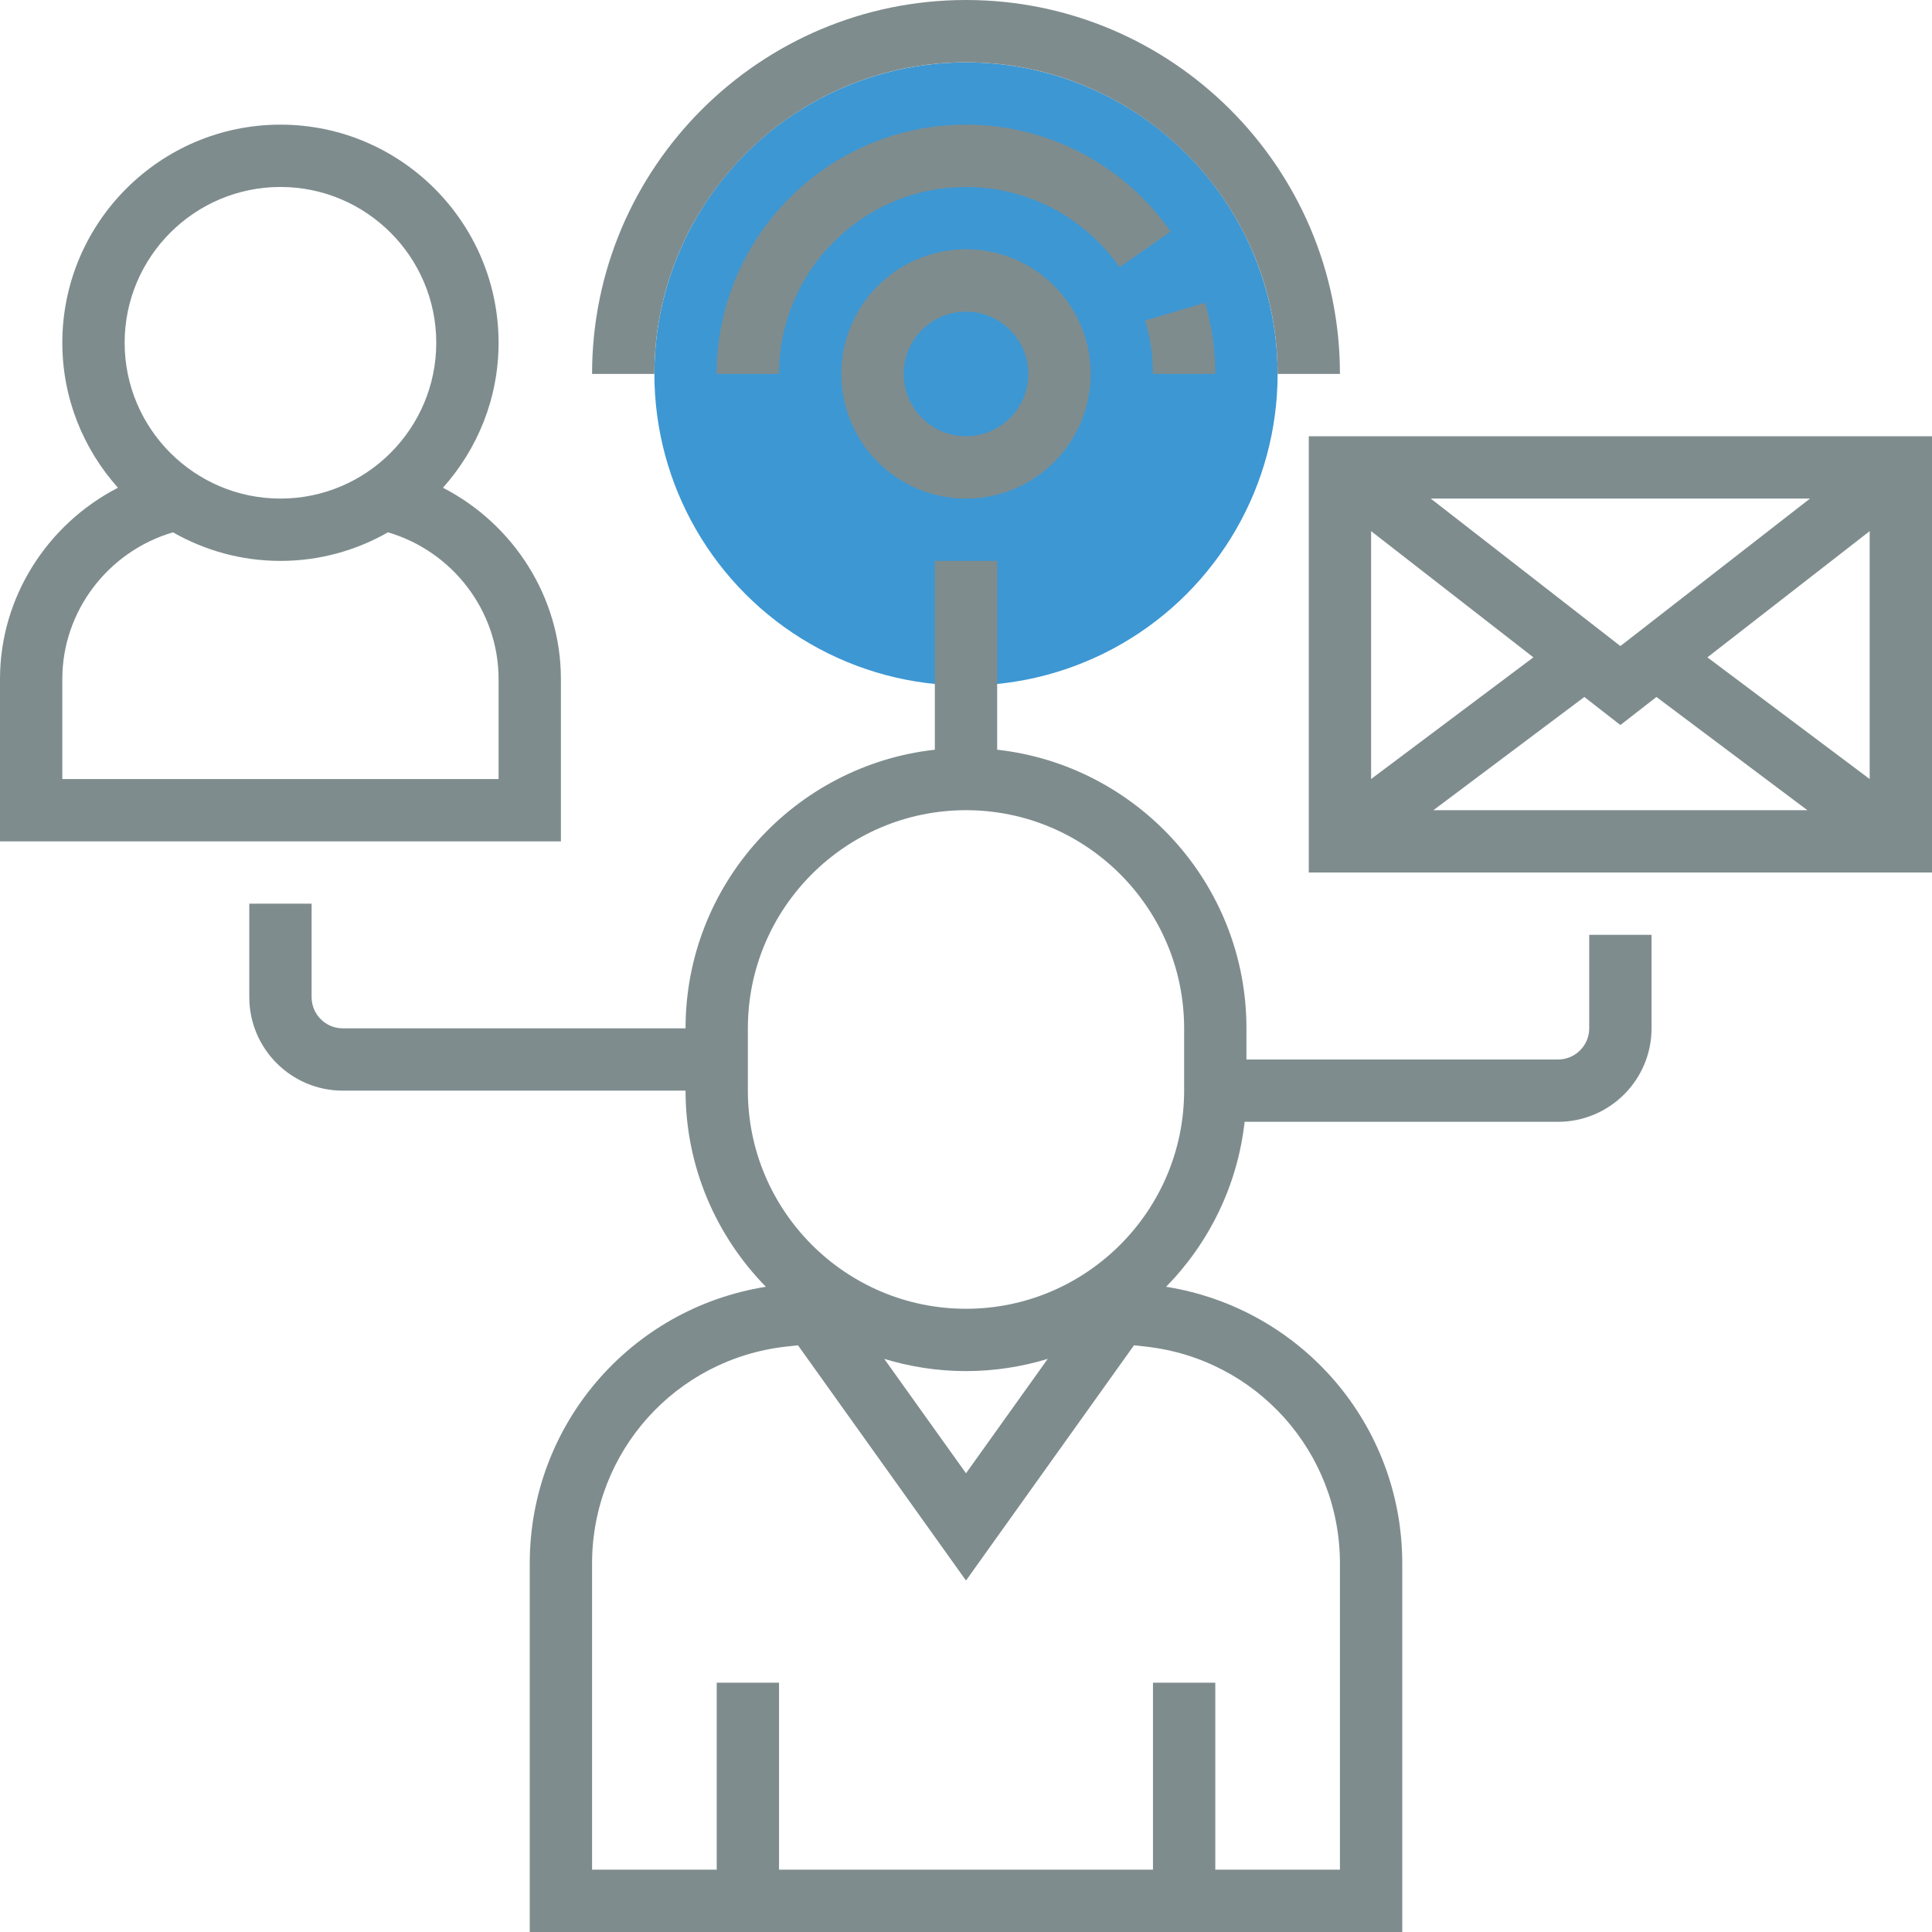 <?xml version="1.0"?>
<svg xmlns="http://www.w3.org/2000/svg" xmlns:xlink="http://www.w3.org/1999/xlink" version="1.1" id="Capa_1" x="0px" y="0px" viewBox="0 0 496 496" style="enable-background:new 0 0 496 496;" xml:space="preserve" width="512px" height="512px" class=""><g><circle style="fill:#3D97D3" cx="248" cy="96" r="80" data-original="#FFA64D" class="active-path" data-old_color="#3d97d3"/><g>
	<path style="fill:#7F8C8D" d="M248,128c-17.648,0-32-14.352-32-32s14.352-32,32-32s32,14.352,32,32S265.648,128,248,128z M248,80   c-8.824,0-16,7.176-16,16s7.176,16,16,16s16-7.176,16-16S256.824,80,248,80z" data-original="#333333" class="" data-old_color="#7f8c8d"/>
	<path style="fill:#7F8C8D" d="M312,96h-16c0-4.664-0.672-9.272-1.992-13.712l15.344-4.56C311.112,83.648,312,89.8,312,96z" data-original="#333333" class="" data-old_color="#7f8c8d"/>
	<path style="fill:#7F8C8D" d="M200,96h-16c0-35.288,28.712-64,64-64c20.92,0,40.568,10.264,52.536,27.456L287.408,68.6   C278.432,55.704,263.696,48,248,48C221.528,48,200,69.528,200,96z" data-original="#333333" class="" data-old_color="#7f8c8d"/>
	<path style="fill:#7F8C8D" d="M344,96h-16c0-44.112-35.888-80-80-80s-80,35.888-80,80h-16c0-52.936,43.064-96,96-96   S344,43.064,344,96z" data-original="#333333" class="" data-old_color="#7f8c8d"/>
	<path style="fill:#7F8C8D" d="M336,112v112h160V112H336z M416,165.864L367.312,128h97.368L416,165.864z M352,136.36l41.664,32.4   L352,200V136.36z M367.992,208l38.752-29.064l9.256,7.2l9.256-7.2L464.008,208H367.992z M438.336,168.76L480,136.36V200   L438.336,168.76z" data-original="#333333" class="" data-old_color="#7f8c8d"/>
	<path style="fill:#7F8C8D" d="M408,264c0,4.416-3.584,8-8,8h-80v-8c0-37-28.056-67.536-64-71.528V144h-16v48.472   C204.056,196.464,176,227,176,264H88c-4.416,0-8-3.584-8-8v-24H64v24c0,13.232,10.768,24,24,24h88   c0,19.592,7.888,37.36,20.624,50.352C161.832,335.904,136,365.784,136,401.376V496h224v-94.632   c0-35.592-25.84-65.464-60.624-71.016c10.976-11.2,18.328-25.944,20.152-42.352H400c13.232,0,24-10.768,24-24v-24h-16V264z    M344,401.368V480h-32v-48h-16v48h-96v-48h-16v48h-32v-78.624c0-28.624,21.456-52.552,49.896-55.672l2.968-0.328L248,405.768   l43.128-60.392l2.968,0.328C322.544,348.824,344,372.752,344,401.368z M227.016,348.864C233.664,350.888,240.704,352,248,352   c7.296,0,14.336-1.112,20.984-3.136L248,378.232L227.016,348.864z M304,280c0,30.872-25.128,56-56,56s-56-25.128-56-56v-16   c0-30.872,25.128-56,56-56s56,25.128,56,56V280z" data-original="#333333" class="" data-old_color="#7f8c8d"/>
	<path style="fill:#7F8C8D" d="M113.72,125.216C122.568,115.312,128,102.296,128,88c0-30.872-25.128-56-56-56S16,57.128,16,88   c0,14.296,5.432,27.312,14.28,37.216C12.192,134.536,0,153.296,0,174.32V216h144v-41.68   C144,153.296,131.808,134.536,113.72,125.216z M72,48c22.056,0,40,17.944,40,40s-17.944,40-40,40s-40-17.944-40-40S49.944,48,72,48   z M128,200H16v-25.68c0-17.48,11.816-32.792,28.4-37.656C52.56,141.312,61.96,144,72,144s19.44-2.688,27.6-7.336   c16.584,4.864,28.4,20.176,28.4,37.656V200z" data-original="#333333" class="" data-old_color="#7f8c8d"/>
</g></g> </svg>
